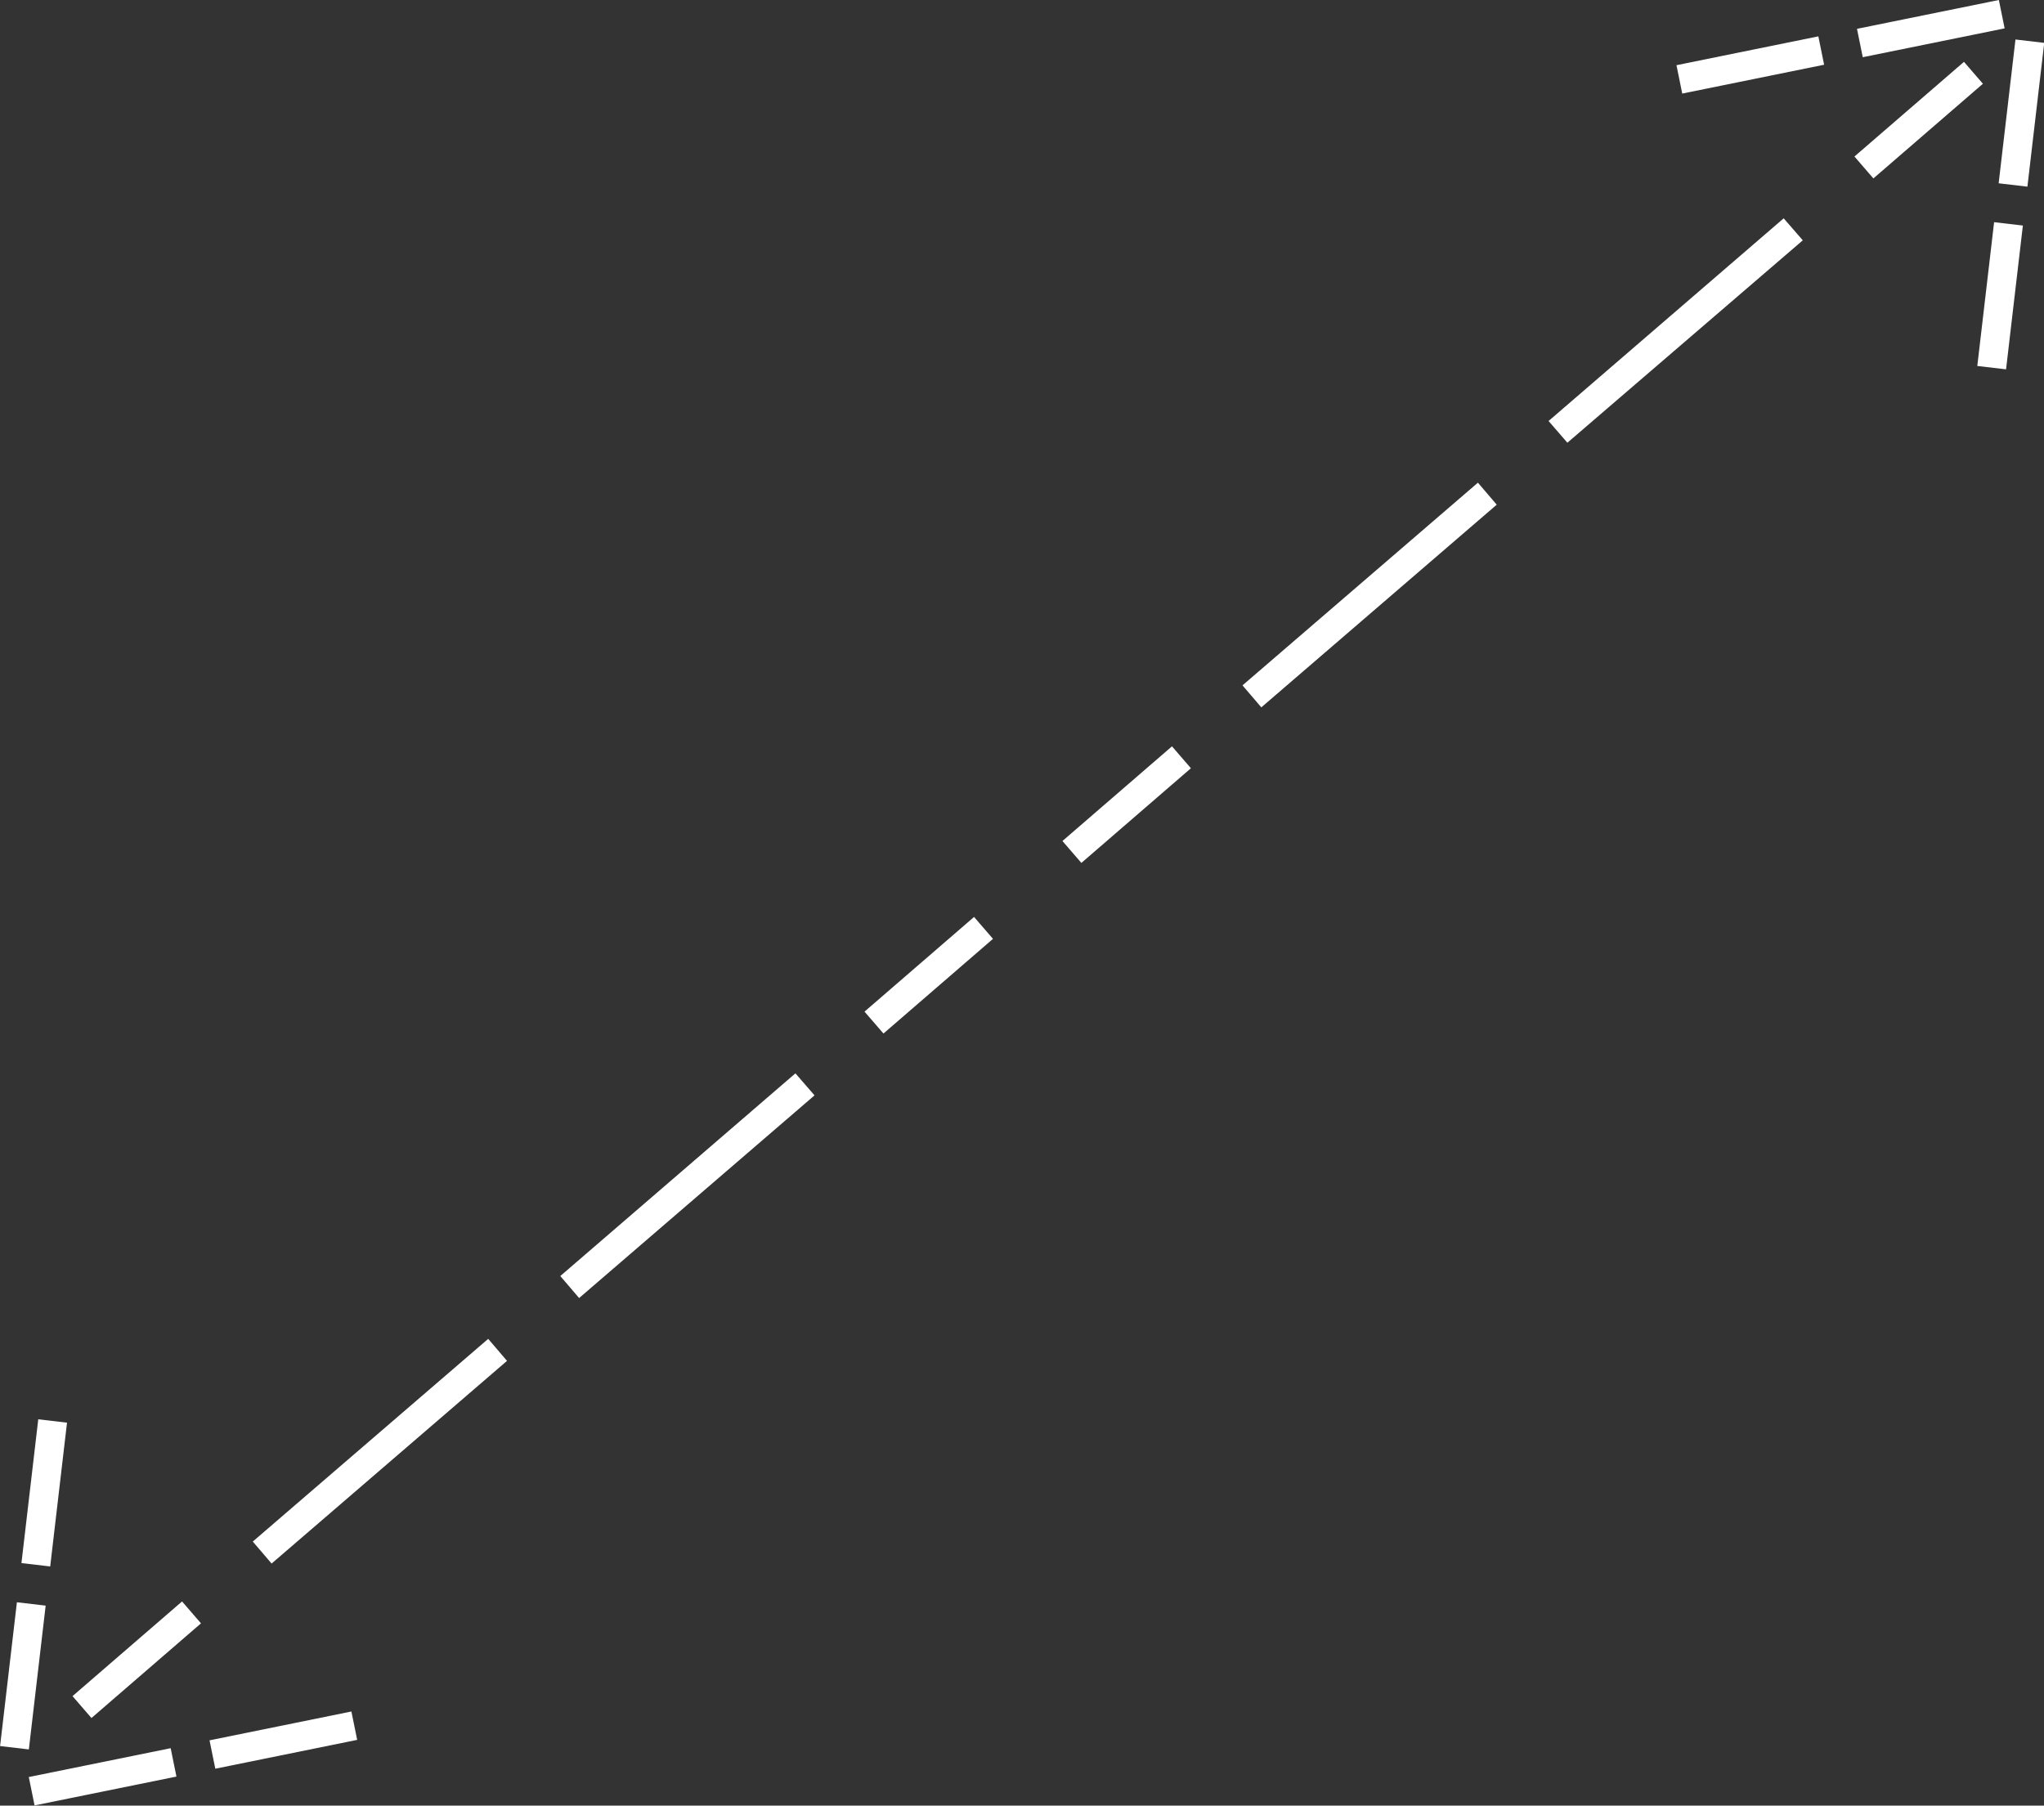 <svg xmlns="http://www.w3.org/2000/svg" viewBox="0 0 70.59 62.36"><rect x="0" y="0" width="70.59" height="62.36" fill="#333333" stroke="none"/><defs><style>.cls-1{fill:#fff;}</style></defs><title>keito-zoom</title><g id="レイヤー_2" data-name="レイヤー 2"><g id="レイヤー_1-2" data-name="レイヤー 1"><rect class="cls-1" x="-0.98" y="51.06" width="5" height="1" transform="translate(-49.86 47.08) rotate(-83.33)"/><rect class="cls-1" x="-1.71" y="57.38" width="5" height="1" transform="translate(-56.79 51.94) rotate(-83.33)"/><rect class="cls-1" x="7.28" y="59.6" width="5" height="1" transform="translate(-11.77 3.15) rotate(-11.49)"/><rect class="cls-1" x="1.04" y="60.87" width="5" height="1" transform="translate(-12.15 1.93) rotate(-11.49)"/><rect class="cls-1" x="2.23" y="56.82" width="5" height="1" transform="translate(-36.34 17.05) rotate(-40.84)"/><path class="cls-1" d="M9.38,54l-.65-.76,8.13-7,.65.76ZM20,44.83l-.65-.76,8.12-7,.66.76Z"/><rect class="cls-1" x="29.58" y="33.18" width="5" height="1" transform="translate(-14.22 29.18) rotate(-40.84)"/><rect class="cls-1" x="36.41" y="27.29" width="5" height="1" transform="translate(-8.7 32.21) rotate(-40.84)"/><path class="cls-1" d="M43.56,24.43l-.65-.76,8.13-7,.65.76Zm10.57-9.14-.65-.75,8.12-7,.66.76Z"/><rect class="cls-1" x="63.76" y="3.65" width="5" height="1" transform="translate(13.42 44.34) rotate(-40.84)"/><rect class="cls-1" x="66.57" y="9.72" width="5" height="1" transform="translate(50.9 77.63) rotate(-83.33)"/><rect class="cls-1" x="67.3" y="3.4" width="5" height="1" transform="translate(57.83 72.78) rotate(-83.33)"/><rect class="cls-1" x="57.95" y="1.75" width="5" height="1" transform="translate(0.76 12.08) rotate(-11.49)"/><rect class="cls-1" x="64.18" y="0.49" width="5" height="1" transform="translate(1.14 13.3) rotate(-11.49)"/></g></g></svg>
